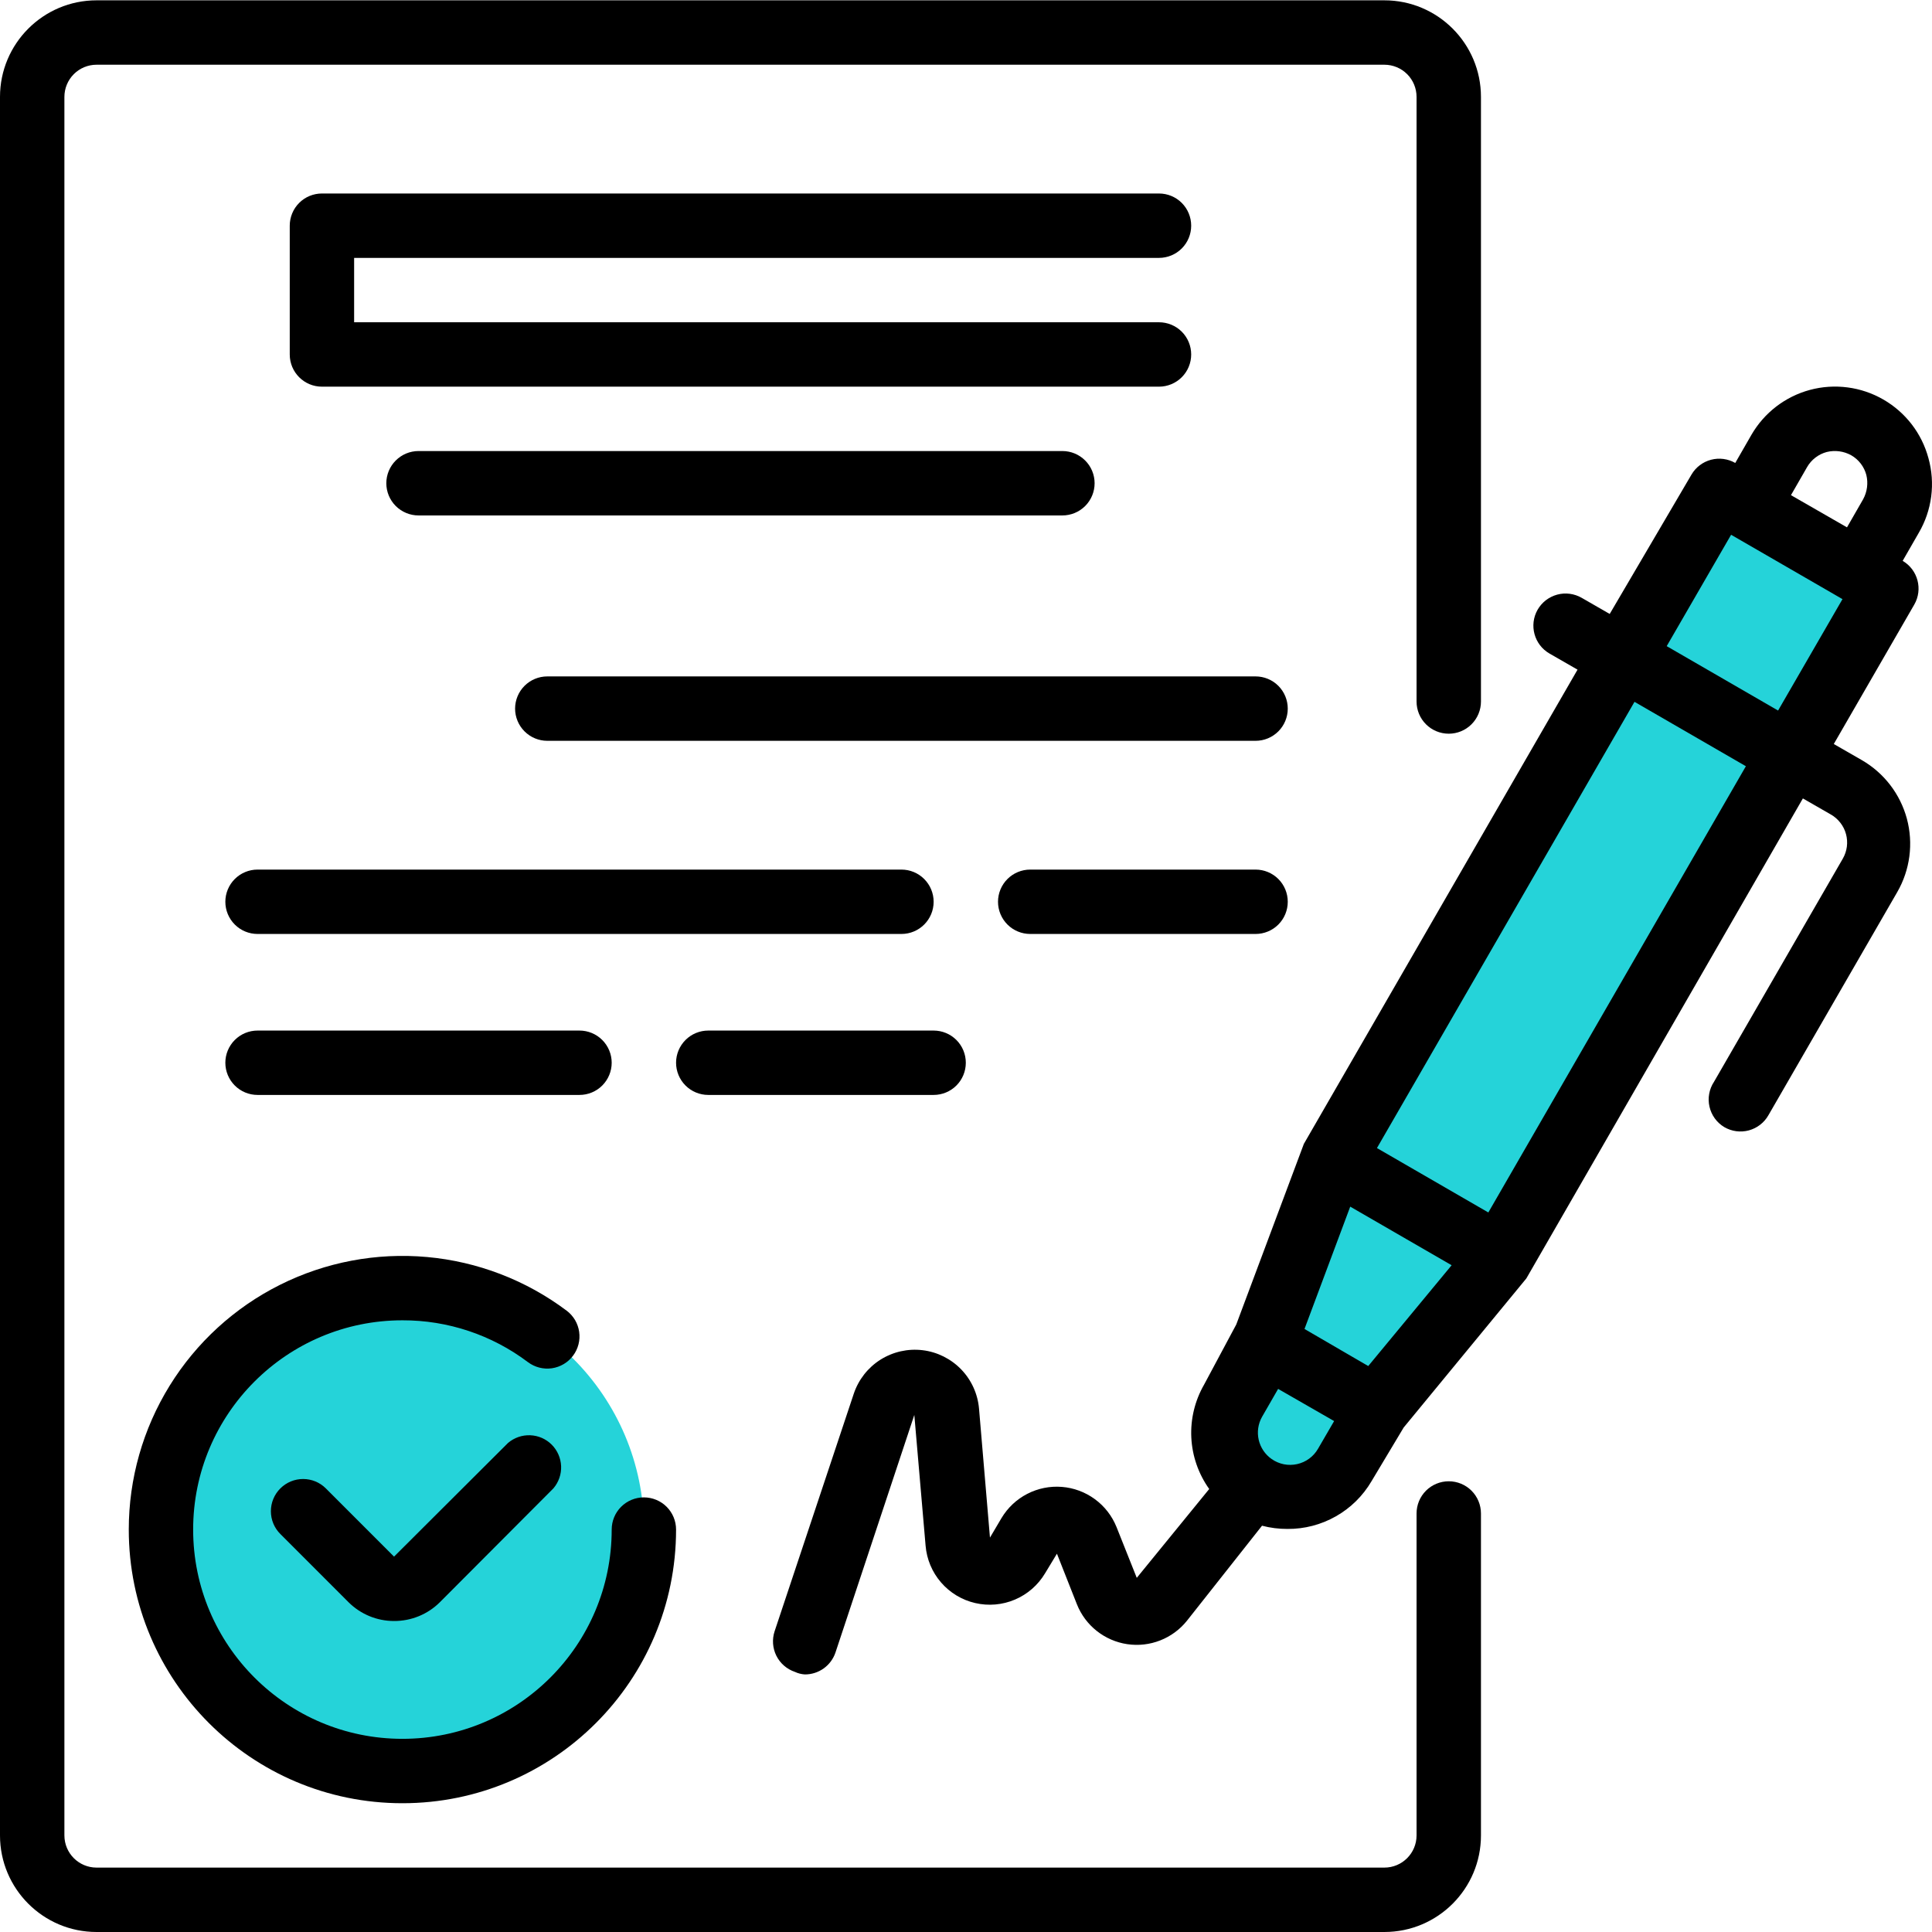 <svg width="100%" height="100%" viewBox="0 0 72 72" fill="none" xmlns="http://www.w3.org/2000/svg">
<g clip-path="url(#clip0_17_3315)">
<path d="M55.5 47.501L49.5 55.501H47.5L46 52.501L49.5 44.001L64 19L71 22.5L55.5 47.501Z" fill="#25D3D9"/>
<circle cx="15" cy="57.001" r="9" fill="#25D3D9"/>
<path d="M71.867 17.073C71.744 16.617 71.533 16.189 71.245 15.815C70.956 15.44 70.597 15.126 70.188 14.89C69.778 14.653 69.325 14.499 68.856 14.438C68.386 14.376 67.91 14.407 67.452 14.53C66.53 14.778 65.745 15.382 65.268 16.209L64.668 17.253C64.394 17.096 64.069 17.053 63.764 17.134C63.458 17.215 63.197 17.413 63.037 17.686L59.989 22.88L58.946 22.28C58.809 22.201 58.657 22.15 58.501 22.129C58.344 22.108 58.184 22.119 58.032 22.16C57.879 22.202 57.736 22.273 57.61 22.369C57.485 22.466 57.38 22.587 57.301 22.724C56.976 23.298 57.174 24.027 57.746 24.356L58.79 24.956L48.591 42.629L46.072 49.36L44.872 51.603C44.528 52.201 44.363 52.886 44.397 53.575C44.431 54.264 44.663 54.929 45.064 55.491L42.364 58.802L41.609 56.907C41.442 56.493 41.163 56.133 40.803 55.87C40.443 55.605 40.016 55.447 39.571 55.412C39.126 55.377 38.68 55.467 38.283 55.672C37.886 55.876 37.555 56.188 37.325 56.571L36.893 57.302L36.486 52.503C36.44 51.953 36.206 51.434 35.823 51.036C35.439 50.638 34.93 50.384 34.382 50.318C33.833 50.252 33.279 50.377 32.811 50.672C32.344 50.968 31.994 51.415 31.818 51.939L28.867 60.794C28.768 61.095 28.792 61.422 28.933 61.706C29.075 61.989 29.323 62.205 29.623 62.306C29.739 62.361 29.866 62.393 29.994 62.401C30.246 62.402 30.491 62.324 30.696 62.178C30.901 62.031 31.054 61.824 31.135 61.586L34.074 52.731L34.494 57.602C34.536 58.109 34.737 58.589 35.07 58.973C35.402 59.358 35.848 59.627 36.343 59.741C36.838 59.856 37.357 59.811 37.824 59.612C38.292 59.413 38.684 59.071 38.945 58.635L39.389 57.902L40.133 59.786C40.288 60.177 40.543 60.519 40.872 60.78C41.201 61.041 41.593 61.211 42.009 61.273C42.424 61.335 42.848 61.287 43.239 61.133C43.63 60.98 43.974 60.726 44.236 60.398L47.032 56.859C47.341 56.94 47.66 56.98 47.98 56.979C48.611 56.984 49.234 56.822 49.783 56.51C50.333 56.199 50.791 55.748 51.111 55.203L52.311 53.199L56.882 47.644L67.188 29.755L68.232 30.355C68.37 30.433 68.49 30.539 68.587 30.665C68.684 30.79 68.755 30.934 68.796 31.087C68.837 31.239 68.847 31.398 68.827 31.555C68.806 31.711 68.755 31.862 68.676 31.999L63.877 40.314C63.787 40.449 63.726 40.6 63.697 40.76C63.667 40.919 63.671 41.083 63.707 41.241C63.743 41.399 63.81 41.549 63.905 41.68C64.001 41.811 64.121 41.922 64.261 42.005C64.397 42.084 64.549 42.136 64.706 42.157C64.863 42.177 65.022 42.167 65.175 42.126C65.328 42.084 65.471 42.013 65.596 41.916C65.721 41.82 65.826 41.699 65.904 41.561L70.704 33.247C70.941 32.837 71.094 32.384 71.156 31.915C71.218 31.445 71.186 30.968 71.064 30.511C70.815 29.589 70.211 28.804 69.384 28.327L68.34 27.727L71.339 22.532C71.667 21.962 71.474 21.235 70.907 20.901L71.507 19.857C71.751 19.441 71.908 18.98 71.97 18.502C72.032 18.023 71.997 17.538 71.867 17.073ZM67.344 17.409C67.423 17.271 67.528 17.151 67.654 17.054C67.779 16.957 67.923 16.886 68.076 16.845C68.384 16.769 68.71 16.812 68.988 16.966C69.126 17.044 69.246 17.149 69.343 17.275C69.44 17.401 69.511 17.544 69.552 17.697C69.628 18.005 69.585 18.331 69.432 18.609L68.832 19.653L66.744 18.453L67.344 17.409ZM50.991 50.908L50.391 50.56L48.615 49.527L50.319 44.968L54.098 47.152L50.991 50.908ZM47.392 54.375C47.147 54.204 46.975 53.949 46.908 53.658C46.842 53.368 46.886 53.063 47.032 52.803L47.632 51.76L49.719 52.959L49.119 53.991C49.036 54.135 48.924 54.261 48.79 54.359C48.656 54.458 48.502 54.527 48.34 54.563C48.178 54.599 48.009 54.601 47.846 54.569C47.683 54.536 47.528 54.47 47.392 54.375ZM55.466 45.185L51.315 42.785L60.913 26.155L65.064 28.555L55.466 45.185ZM66.264 26.48L62.113 24.08L64.513 19.929L68.664 22.328L66.264 26.48ZM18.932 53.775L14.685 58.011L12.142 55.467C11.917 55.243 11.613 55.118 11.296 55.118C10.979 55.118 10.675 55.243 10.45 55.467C10.337 55.578 10.248 55.711 10.187 55.857C10.126 56.003 10.095 56.16 10.095 56.319C10.095 56.477 10.126 56.634 10.187 56.78C10.248 56.926 10.337 57.059 10.45 57.17L12.993 59.714C13.443 60.16 14.051 60.411 14.685 60.41C15.323 60.413 15.936 60.163 16.389 59.714L20.624 55.467C20.82 55.237 20.923 54.942 20.911 54.64C20.899 54.338 20.774 54.052 20.561 53.838C20.347 53.624 20.061 53.499 19.759 53.488C19.457 53.476 19.162 53.579 18.932 53.775Z" fill="black"/>
<path d="M4.799 57.002C4.799 62.635 9.365 67.201 14.997 67.201C20.629 67.201 25.195 62.635 25.195 57.002C25.195 56.684 25.069 56.379 24.844 56.154C24.619 55.929 24.314 55.803 23.995 55.803C23.677 55.803 23.372 55.929 23.147 56.154C22.922 56.379 22.796 56.684 22.796 57.002C22.796 61.309 19.304 64.801 14.997 64.801C10.69 64.801 7.198 61.309 7.198 57.002C7.198 52.696 10.69 49.204 14.997 49.204C16.685 49.199 18.329 49.747 19.676 50.764C19.802 50.858 19.946 50.927 20.098 50.966C20.251 51.005 20.41 51.014 20.566 50.992C20.722 50.969 20.872 50.916 21.007 50.836C21.143 50.756 21.261 50.65 21.356 50.523C21.45 50.398 21.519 50.254 21.558 50.102C21.598 49.949 21.606 49.79 21.584 49.634C21.562 49.478 21.509 49.328 21.429 49.192C21.348 49.057 21.242 48.938 21.116 48.844C19.601 47.707 17.799 47.015 15.913 46.845C14.027 46.675 12.13 47.034 10.436 47.881C8.742 48.728 7.318 50.03 6.322 51.641C5.326 53.252 4.799 55.108 4.799 57.002V57.002ZM43.192 9.611C43.511 9.611 43.816 9.484 44.041 9.259C44.266 9.034 44.392 8.729 44.392 8.411C44.392 8.093 44.266 7.787 44.041 7.562C43.816 7.337 43.511 7.211 43.192 7.211H11.998C11.679 7.211 11.374 7.337 11.149 7.562C10.924 7.787 10.798 8.093 10.798 8.411V13.21C10.798 13.873 11.335 14.41 11.998 14.41H43.192C43.511 14.41 43.816 14.283 44.041 14.058C44.266 13.833 44.392 13.528 44.392 13.21C44.392 12.892 44.266 12.586 44.041 12.361C43.816 12.136 43.511 12.01 43.192 12.01H13.197V9.611H43.192ZM15.597 16.809C15.279 16.809 14.974 16.936 14.749 17.161C14.524 17.386 14.397 17.691 14.397 18.009C14.397 18.327 14.524 18.633 14.749 18.858C14.974 19.082 15.279 19.209 15.597 19.209H39.593C39.911 19.209 40.216 19.082 40.441 18.858C40.666 18.633 40.793 18.327 40.793 18.009C40.793 17.691 40.666 17.386 40.441 17.161C40.216 16.936 39.911 16.809 39.593 16.809H15.597ZM46.792 25.208H20.396C20.078 25.208 19.773 25.334 19.548 25.559C19.323 25.784 19.196 26.09 19.196 26.408C19.196 26.726 19.323 27.031 19.548 27.256C19.773 27.481 20.078 27.608 20.396 27.608H46.792C47.11 27.608 47.415 27.481 47.64 27.256C47.865 27.031 47.991 26.726 47.991 26.408C47.991 26.09 47.865 25.784 47.64 25.559C47.415 25.334 47.11 25.208 46.792 25.208ZM34.794 33.606C34.794 33.288 34.667 32.983 34.442 32.758C34.217 32.533 33.912 32.407 33.594 32.407H9.598C9.28 32.407 8.975 32.533 8.75 32.758C8.525 32.983 8.398 33.288 8.398 33.606C8.398 33.925 8.525 34.23 8.75 34.455C8.975 34.68 9.28 34.806 9.598 34.806H33.594C34.257 34.806 34.794 34.269 34.794 33.606ZM46.792 32.407H38.393C38.075 32.407 37.77 32.533 37.545 32.758C37.32 32.983 37.193 33.288 37.193 33.606C37.193 33.925 37.32 34.23 37.545 34.455C37.77 34.68 38.075 34.806 38.393 34.806H46.792C47.11 34.806 47.415 34.68 47.64 34.455C47.865 34.23 47.991 33.925 47.991 33.606C47.991 33.288 47.865 32.983 47.64 32.758C47.415 32.533 47.11 32.407 46.792 32.407ZM21.596 40.805C21.914 40.805 22.219 40.679 22.444 40.454C22.669 40.229 22.796 39.924 22.796 39.605C22.796 39.287 22.669 38.982 22.444 38.757C22.219 38.532 21.914 38.406 21.596 38.406H9.598C9.28 38.406 8.975 38.532 8.75 38.757C8.525 38.982 8.398 39.287 8.398 39.605C8.398 39.924 8.525 40.229 8.75 40.454C8.975 40.679 9.28 40.805 9.598 40.805H21.596ZM26.395 40.805H34.794C35.112 40.805 35.417 40.679 35.642 40.454C35.867 40.229 35.993 39.924 35.993 39.605C35.993 39.287 35.867 38.982 35.642 38.757C35.417 38.532 35.112 38.406 34.794 38.406H26.395C26.077 38.406 25.772 38.532 25.547 38.757C25.322 38.982 25.195 39.287 25.195 39.605C25.195 39.924 25.322 40.229 25.547 40.454C25.772 40.679 26.077 40.805 26.395 40.805Z" fill="black"/>
<path d="M53.991 55.203C53.673 55.203 53.367 55.329 53.142 55.554C52.917 55.779 52.791 56.084 52.791 56.403V68.4C52.791 69.063 52.254 69.6 51.591 69.6H3.599C2.937 69.6 2.4 69.063 2.4 68.4V3.612C2.4 3.293 2.526 2.988 2.751 2.763C2.976 2.538 3.281 2.412 3.599 2.412H51.591C51.909 2.412 52.215 2.538 52.44 2.763C52.665 2.988 52.791 3.293 52.791 3.612V26.144C52.791 26.462 52.917 26.767 53.142 26.992C53.367 27.217 53.673 27.343 53.991 27.343C54.309 27.343 54.614 27.217 54.839 26.992C55.064 26.767 55.191 26.462 55.191 26.144V3.612C55.191 1.624 53.579 0.012 51.591 0.012H3.599C1.612 0.012 0 1.624 0 3.612V68.4C0 70.389 1.612 72 3.599 72H51.591C53.579 72 55.191 70.389 55.191 68.4V56.403C55.191 56.084 55.064 55.779 54.839 55.554C54.614 55.329 54.309 55.203 53.991 55.203Z" fill="black"/>
</g>
<defs>
<clipPath id="clip0_17_3315">
<rect width="72" height="72" fill="white"/>
</clipPath>
</defs>
</svg>
